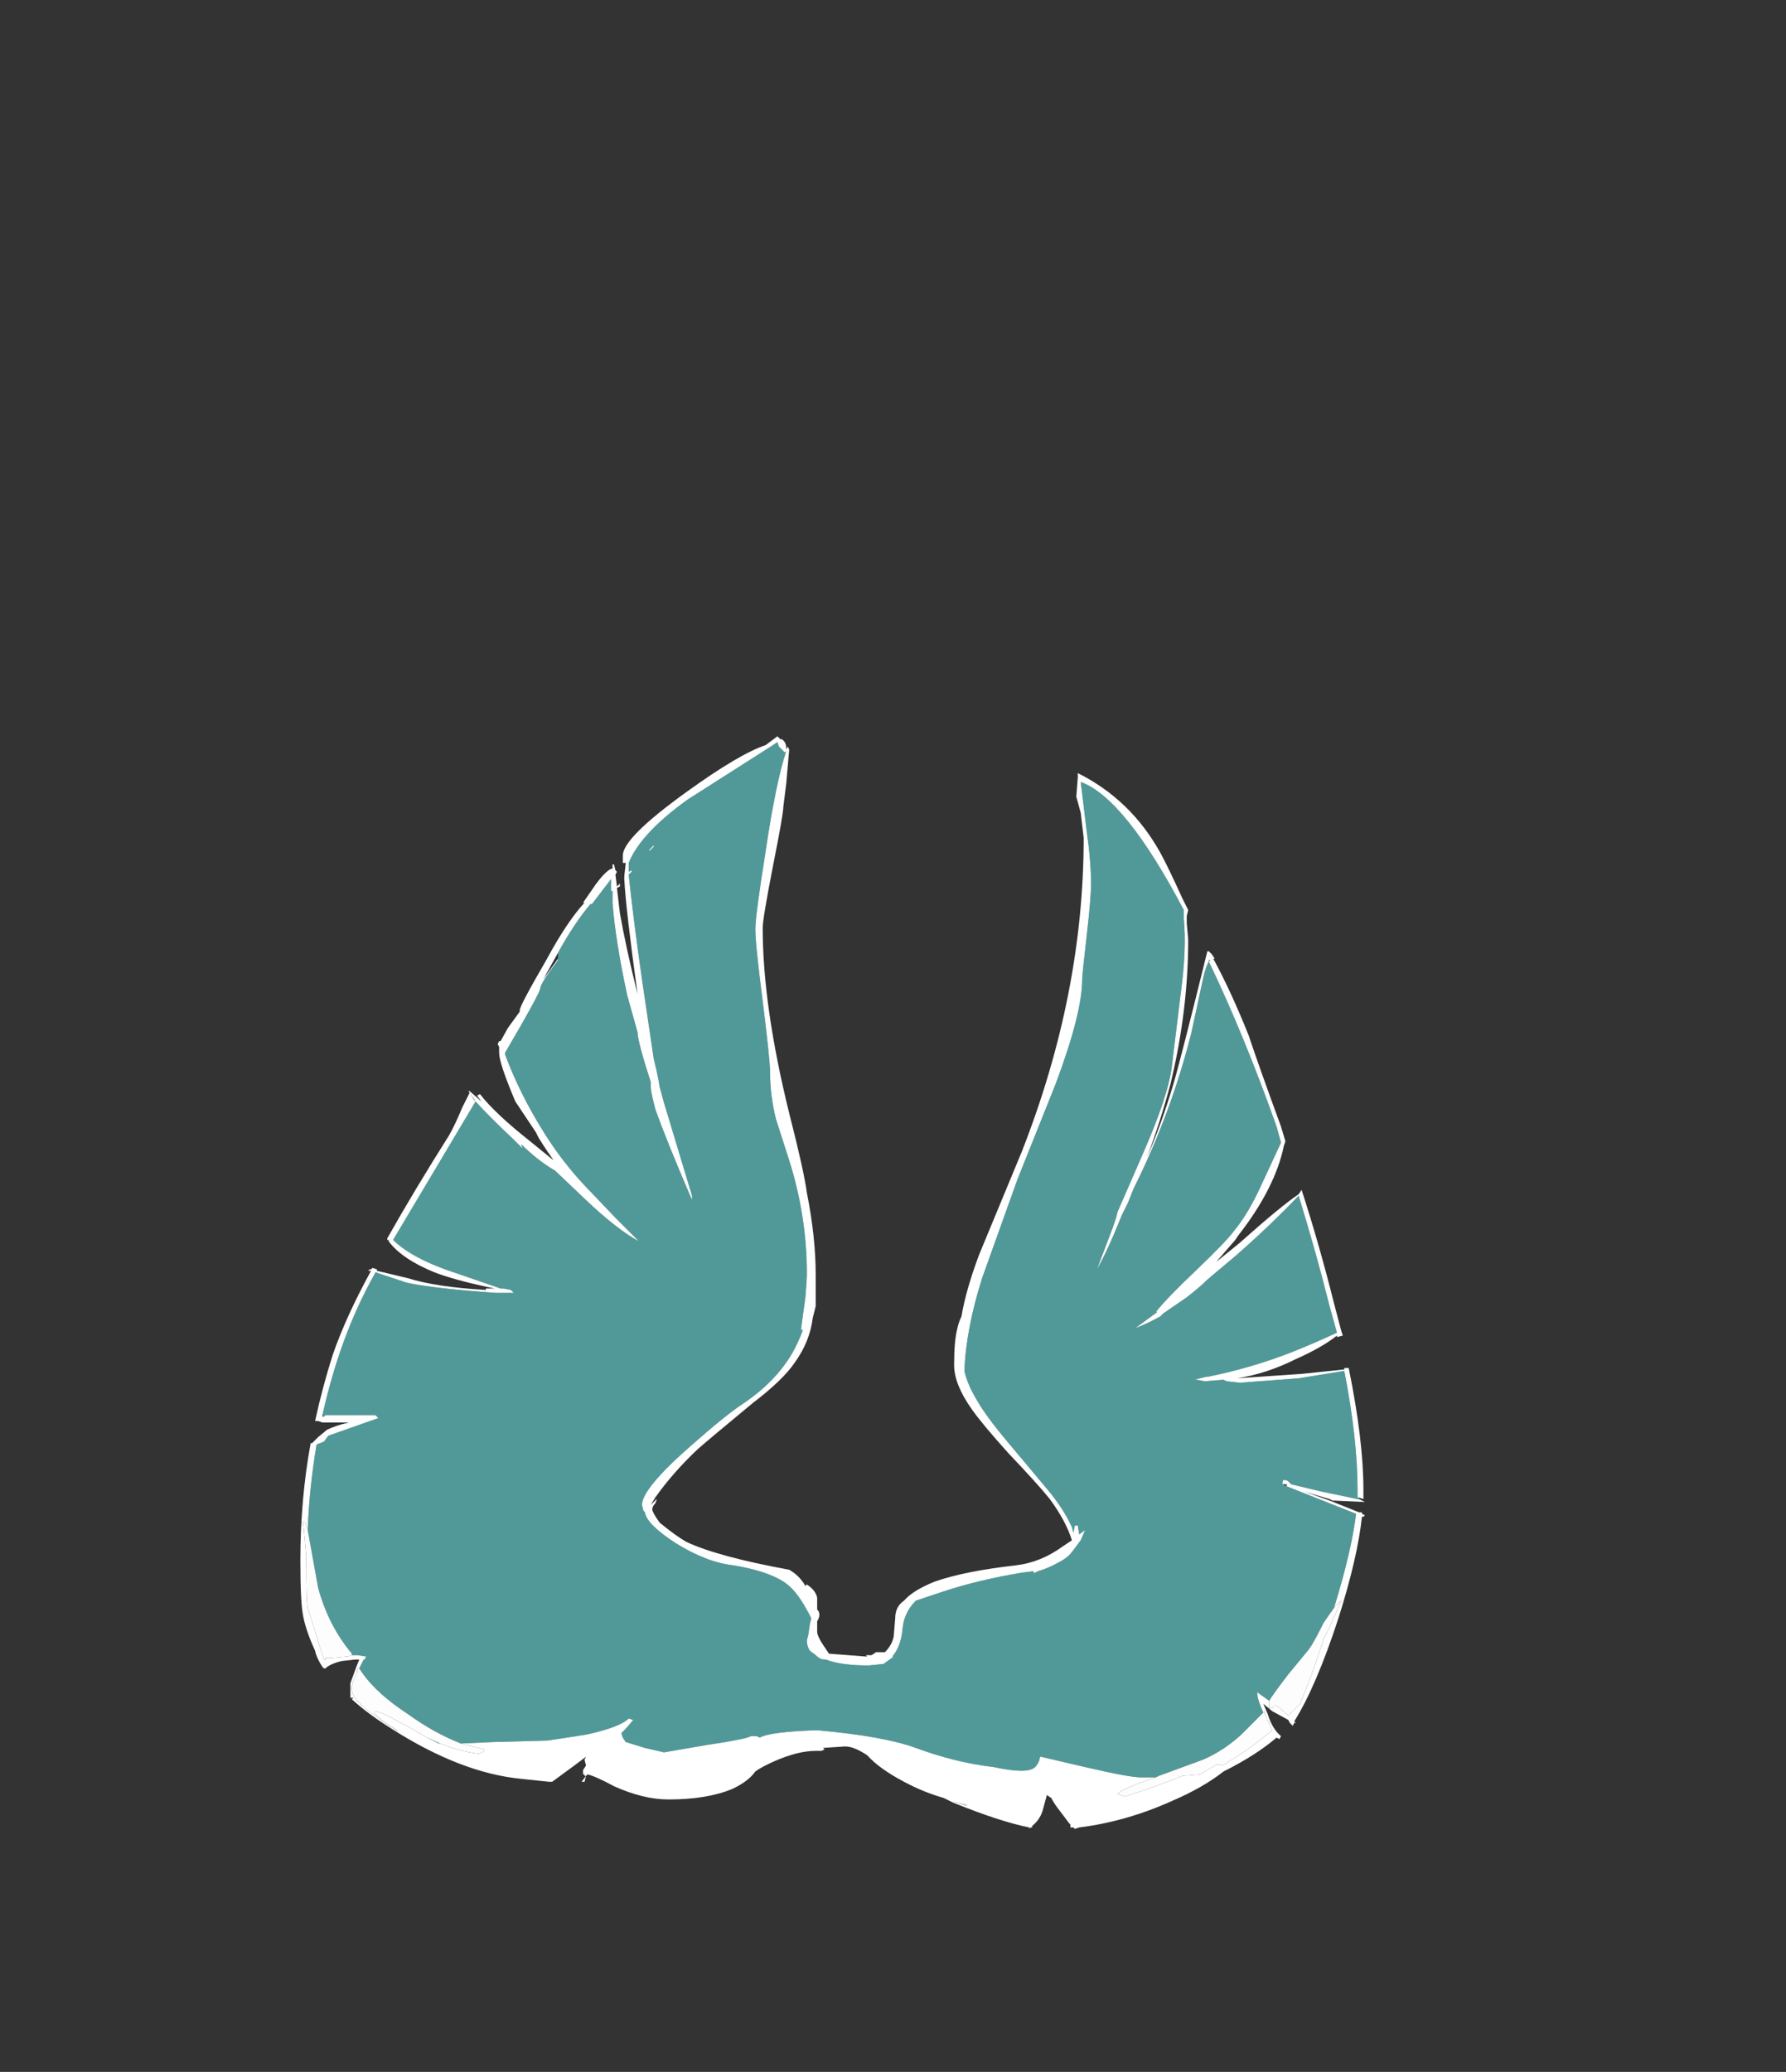 <?xml version="1.0" encoding="UTF-8" standalone="no"?>
<svg xmlns:ffdec="https://www.free-decompiler.com/flash" xmlns:xlink="http://www.w3.org/1999/xlink" ffdec:objectType="frame" height="492.45px" width="424.55px" xmlns="http://www.w3.org/2000/svg">
  <rect width="100%" height="100%" fill="#333333" stroke="none"/>
  <g transform="matrix(1.0, 0.0, 0.0, 1.0, 204.55, 463.3)">
    <use ffdec:characterId="1969" height="37.1" transform="matrix(7.0, 0.0, 0.0, 7.0, -133.15, -288.3)" width="36.15" xlink:href="#shape0"/>
  </g>
  <defs>
    <g id="shape0" transform="matrix(1.0, 0.0, 0.0, 1.0, 19.85, 24.3)">
      <path d="M16.1 1.6 L16.3 1.7 15.2 1.65 15.1 1.6 14.25 1.35 15.1 1.65 16.1 2.05 16.2 2.05 16.2 2.1 16.3 2.15 16.25 2.2 16.2 2.2 Q16.05 3.6 15.4 5.65 14.65 7.95 13.9 9.15 L13.95 9.2 13.9 9.2 13.85 9.3 13.75 9.2 13.7 9.1 13.15 8.8 12.85 8.55 13.0 8.9 Q13.15 9.4 13.45 9.65 L13.4 9.75 13.3 9.7 Q12.6 10.3 11.5 10.85 10.8 11.4 9.75 11.85 8.2 12.55 6.6 12.75 L6.45 12.8 6.4 12.75 6.3 12.75 6.3 12.65 6.25 12.6 5.95 12.2 Q5.75 11.95 5.65 11.75 L5.5 11.65 5.35 12.2 Q5.25 12.5 5.0 12.7 L5.0 12.75 4.95 12.75 Q4.9 12.8 4.9 12.75 3.9 12.55 2.3 11.9 L2.0 11.75 Q1.3 11.55 0.65 11.2 -0.2 10.75 -0.6 10.3 -1.05 10.0 -1.35 10.0 L-2.1 10.05 -2.05 10.1 -2.15 10.15 -2.35 10.15 Q-2.95 10.15 -3.75 10.5 -4.2 10.7 -4.4 10.85 -4.65 11.2 -5.2 11.45 -6.05 11.8 -7.35 11.8 -8.2 11.8 -9.2 11.35 -9.85 11.0 -10.1 10.95 L-10.15 11.0 -10.2 11.2 -10.3 11.2 -10.15 11.0 -10.2 11.0 -10.2 10.95 -10.25 10.95 -10.25 10.8 -10.15 10.65 -10.2 10.45 -10.15 10.35 -10.55 10.65 Q-11.1 11.05 -11.3 11.2 L-11.4 11.2 -12.35 11.1 Q-14.4 10.9 -16.75 9.4 -17.55 8.9 -18.1 8.4 L-18.05 8.35 -18.15 8.35 -18.15 7.85 -17.95 7.3 -17.85 7.05 -18.0 7.05 -18.45 7.1 Q-18.85 7.2 -19.0 7.35 L-19.05 7.35 -19.1 7.3 Q-19.3 7.0 -19.35 6.75 -19.65 6.1 -19.75 5.6 -19.85 5.15 -19.85 3.7 -19.85 1.6 -19.5 -0.3 L-19.45 -0.3 -19.25 -0.5 -18.95 -0.75 Q-18.65 -0.9 -18.2 -1.0 L-19.1 -1.0 -19.25 -1.05 -19.35 -1.05 Q-19.1 -2.2 -18.75 -3.3 -18.3 -4.6 -17.45 -6.15 L-17.55 -6.15 -17.5 -6.2 -17.45 -6.2 -17.4 -6.25 -17.25 -6.2 -17.25 -6.15 -16.2 -5.9 Q-15.25 -5.6 -13.55 -5.5 L-13.55 -5.55 -13.25 -5.55 -13.5 -5.6 Q-14.65 -5.85 -15.3 -6.1 -16.4 -6.55 -16.85 -7.15 L-16.85 -7.2 -16.9 -7.2 -16.9 -7.25 Q-16.0 -8.85 -14.8 -10.75 -14.6 -11.1 -14.35 -11.7 L-14.1 -12.2 -14.15 -12.25 -14.1 -12.25 -13.7 -11.9 -13.85 -12.1 -13.75 -12.15 Q-13.25 -11.5 -12.05 -10.55 L-11.25 -9.9 Q-11.5 -10.25 -11.75 -10.65 L-11.85 -10.85 -12.55 -11.9 Q-13.1 -13.2 -13.1 -13.55 L-13.1 -13.75 -13.15 -13.85 -13.1 -13.95 -13.05 -13.95 -12.8 -14.4 -12.4 -14.95 -12.4 -15.0 Q-12.4 -15.15 -11.5 -16.7 -10.8 -18.0 -10.2 -18.65 L-10.25 -18.65 -9.8 -19.3 Q-9.5 -19.7 -9.3 -19.8 L-9.25 -19.8 -9.25 -19.95 -9.2 -19.95 -9.15 -19.75 -9.1 -19.7 -9.15 -19.6 -9.1 -19.2 -9.0 -19.3 -9.0 -19.2 -9.1 -19.15 -9.0 -18.3 Q-8.8 -17.15 -8.4 -15.55 -8.8 -18.45 -8.85 -19.45 L-8.85 -19.55 -8.8 -20.0 -8.9 -20.0 -8.9 -20.25 Q-8.9 -20.85 -6.75 -22.4 -4.95 -23.7 -4.05 -24.0 L-3.65 -24.3 -3.55 -24.2 -3.5 -24.2 Q-3.35 -24.1 -3.35 -23.9 L-3.35 -23.85 -3.3 -23.95 -3.25 -23.85 -3.35 -22.7 -3.45 -21.9 Q-3.45 -21.65 -3.8 -19.9 -4.15 -18.1 -4.15 -17.8 -4.15 -15.15 -3.25 -11.5 -2.75 -9.55 -2.65 -8.8 -2.35 -7.3 -2.35 -6.0 -2.35 -5.2 -2.35 -4.95 -2.4 -4.75 -2.45 -4.55 -2.55 -3.75 -3.05 -3.05 -3.45 -2.45 -4.5 -1.65 -5.95 -0.45 -6.35 -0.1 -7.2 0.7 -7.8 1.55 L-7.95 1.8 -7.75 1.6 Q-7.75 1.65 -7.8 1.75 -7.9 1.85 -7.9 1.95 -7.9 2.05 -7.65 2.4 -7.1 2.85 -6.75 3.05 -5.7 3.55 -3.25 4.0 -2.9 4.2 -2.7 4.55 L-2.65 4.5 Q-2.35 4.7 -2.3 4.95 -2.3 5.0 -2.3 5.35 -2.15 5.5 -2.3 5.75 L-2.3 6.1 Q-2.3 6.25 -2.1 6.55 L-1.9 6.85 -0.6 6.95 -0.65 6.9 -0.45 6.9 -0.3 6.8 0.0 6.8 Q0.25 6.55 0.3 6.25 L0.35 5.65 Q0.35 5.25 0.65 5.05 0.95 4.7 1.7 4.4 2.7 4.05 4.45 3.85 5.3 3.75 6.05 3.2 L6.35 3.0 Q6.15 2.35 5.6 1.6 5.2 1.1 4.2 0.05 3.3 -0.95 2.95 -1.45 2.35 -2.3 2.35 -2.95 2.35 -3.75 2.45 -4.15 2.5 -4.4 2.6 -4.6 2.75 -5.5 3.2 -6.7 L4.65 -10.2 Q6.75 -15.55 6.75 -20.85 L6.65 -21.7 6.5 -22.25 6.55 -22.9 6.55 -23.05 Q8.35 -22.15 9.35 -20.35 9.6 -19.9 10.1 -18.8 L10.3 -18.4 10.25 -18.2 10.25 -17.95 10.3 -17.4 Q10.3 -15.0 9.7 -12.5 9.35 -11.2 8.9 -10.0 9.4 -11.15 9.8 -12.5 10.05 -13.35 10.95 -17.0 L11.0 -17.0 11.1 -16.9 11.2 -16.75 11.15 -16.75 Q11.75 -15.65 12.35 -14.15 12.7 -13.1 13.45 -11.05 L13.6 -10.55 13.55 -10.4 Q13.25 -8.95 12.0 -7.35 L11.9 -7.2 11.25 -6.45 12.05 -7.1 Q13.45 -8.35 14.05 -8.75 L14.15 -8.9 Q14.75 -7.05 15.25 -5.05 L15.5 -4.1 15.55 -3.95 15.35 -3.9 15.35 -3.95 Q14.85 -3.55 13.95 -3.15 12.95 -2.65 11.95 -2.5 L11.95 -2.5 14.15 -2.65 15.6 -2.8 15.6 -2.85 15.75 -2.85 Q16.25 -0.4 16.25 1.3 L16.25 1.6 16.1 1.55 16.05 1.55 16.05 1.3 Q16.05 -0.45 15.6 -2.75 L14.05 -2.5 12.05 -2.35 11.6 -2.4 11.5 -2.45 10.85 -2.4 10.6 -2.45 10.5 -2.45 10.9 -2.55 10.95 -2.55 Q12.45 -2.85 13.85 -3.4 14.6 -3.7 15.35 -4.05 L15.1 -4.95 Q14.65 -6.75 14.05 -8.7 13.1 -7.7 11.9 -6.65 L10.95 -5.85 Q10.7 -5.6 10.25 -5.25 L9.45 -4.7 9.35 -4.6 Q8.9 -4.35 8.5 -4.2 L9.25 -4.75 9.2 -4.75 Q9.55 -5.2 10.55 -6.15 11.6 -7.15 11.85 -7.5 12.35 -8.1 12.8 -9.1 L13.45 -10.5 13.3 -11.05 Q12.2 -14.15 11.0 -16.65 10.9 -16.5 10.8 -16.05 L10.4 -14.2 Q9.7 -11.45 8.45 -8.95 L8.25 -8.45 8.05 -8.05 Q7.55 -6.8 7.2 -6.2 L7.75 -7.65 7.85 -7.95 7.9 -8.15 8.75 -10.1 Q9.65 -12.15 9.75 -13.15 L10.05 -15.6 Q10.25 -17.1 10.15 -18.1 L10.15 -18.4 Q8.15 -22.2 6.65 -22.75 L6.85 -21.1 Q7.0 -20.05 7.0 -19.3 7.0 -18.8 6.85 -17.5 6.7 -16.2 6.7 -16.05 6.7 -14.9 5.8 -12.5 5.3 -11.25 4.5 -9.25 L3.3 -5.9 Q2.75 -4.15 2.7 -2.75 2.8 -2.3 3.1 -1.8 3.4 -1.25 4.2 -0.3 L5.5 1.25 Q6.05 1.9 6.35 2.55 L6.4 2.75 6.45 2.5 6.55 2.5 6.6 2.8 6.8 2.65 6.65 3.0 6.35 3.4 Q6.2 3.6 5.9 3.75 5.55 3.95 5.2 4.05 L5.1 4.1 Q5.05 4.15 5.05 4.05 L4.65 4.1 Q3.15 4.35 1.95 4.75 L1.05 5.05 Q0.65 5.45 0.6 6.0 0.55 6.6 0.25 6.95 L0.3 6.95 -0.05 7.2 -0.55 7.25 Q-1.5 7.25 -2.0 7.05 L-2.05 7.05 Q-2.2 7.05 -2.35 6.9 L-2.55 6.75 Q-2.65 6.6 -2.65 6.4 L-2.6 6.2 -2.55 5.85 -2.5 5.65 Q-2.85 4.95 -3.15 4.65 -3.65 4.1 -5.15 3.85 -6.05 3.75 -7.1 3.1 -8.1 2.45 -8.15 2.05 L-8.2 2.0 -8.25 1.8 Q-8.25 1.25 -6.6 -0.2 -5.35 -1.3 -4.8 -1.65 -3.7 -2.4 -3.15 -3.35 -2.95 -3.7 -2.8 -4.1 L-2.8 -4.15 -2.85 -4.15 Q-2.8 -4.55 -2.7 -5.25 -2.65 -5.85 -2.65 -6.05 -2.65 -8.0 -3.25 -9.9 L-3.7 -11.3 Q-3.9 -12.1 -3.9 -12.9 -3.9 -13.3 -4.15 -15.3 -4.4 -17.25 -4.4 -17.75 -4.4 -18.2 -4.05 -20.4 -3.7 -22.75 -3.35 -23.8 L-3.4 -23.75 -3.6 -23.95 -3.65 -24.1 -3.8 -24.0 -6.7 -22.15 Q-8.3 -21.0 -8.7 -20.0 L-8.7 -19.7 -8.6 -19.75 -8.6 -19.7 -8.7 -19.6 Q-8.55 -18.15 -8.25 -16.05 L-7.85 -13.35 Q-7.7 -12.75 -7.65 -12.4 L-7.5 -11.85 -6.55 -8.7 -6.55 -8.55 Q-7.45 -10.65 -7.8 -11.65 L-7.85 -11.85 Q-7.95 -12.25 -7.95 -12.4 L-7.95 -12.55 Q-8.4 -13.95 -8.4 -14.25 L-8.75 -15.5 Q-9.15 -17.35 -9.25 -18.65 -9.25 -18.7 -9.25 -18.8 L-9.25 -19.05 -9.3 -19.05 -9.3 -19.45 -9.95 -18.6 -10.0 -18.6 Q-10.55 -17.95 -11.1 -16.95 L-11.6 -16.05 -11.1 -16.75 -11.1 -16.7 Q-11.7 -15.9 -11.7 -15.75 -11.7 -15.6 -12.9 -13.55 L-12.9 -13.5 Q-12.4 -12.15 -11.55 -10.8 -10.95 -9.85 -10.2 -9.05 L-9.15 -7.95 -8.35 -7.15 Q-9.1 -7.55 -10.2 -8.6 L-11.2 -9.55 Q-11.8 -9.9 -12.35 -10.45 L-12.3 -10.3 -12.6 -10.6 Q-13.4 -11.35 -13.9 -11.9 L-16.7 -7.2 Q-16.05 -6.55 -14.5 -6.05 L-13.05 -5.55 -12.95 -5.55 -12.7 -5.5 -12.6 -5.4 -13.2 -5.4 Q-15.35 -5.55 -16.25 -5.75 L-17.3 -6.1 -17.35 -6.0 Q-18.5 -3.95 -19.1 -1.25 L-19.1 -1.2 -19.05 -1.2 -19.0 -1.25 -17.3 -1.25 -17.2 -1.15 -18.9 -0.55 -19.05 -0.35 -19.3 -0.25 Q-19.55 1.25 -19.6 2.65 L-19.7 2.35 -19.75 2.35 -19.75 2.45 -19.65 3.5 -19.65 3.7 Q-19.65 5.1 -19.6 5.3 L-19.05 7.05 -19.0 7.05 -19.0 7.0 -18.85 7.0 -18.3 6.95 -18.25 6.95 -18.1 6.9 -17.9 6.9 -17.6 6.95 -17.65 7.0 -17.65 7.05 -17.7 7.05 -17.85 7.35 -17.9 7.35 -17.95 7.45 -17.9 7.45 -18.0 7.65 Q-18.2 8.05 -18.0 8.35 -17.65 8.75 -17.25 9.0 -16.9 9.3 -16.5 9.5 L-16.7 9.35 Q-17.15 9.1 -17.35 8.85 L-17.3 8.8 Q-17.05 8.85 -16.35 9.25 L-16.15 9.35 -15.55 9.7 -15.15 9.9 -15.1 9.9 Q-14.5 10.15 -13.8 10.25 -13.6 10.2 -13.6 10.1 L-14.4 9.9 -13.3 9.85 -11.45 9.8 -10.15 9.6 Q-9.0 9.35 -8.7 9.05 L-8.55 9.1 Q-8.7 9.3 -8.95 9.55 L-8.9 9.7 -8.8 9.85 -8.15 10.05 -7.5 10.2 -6.05 9.95 Q-4.7 9.75 -4.55 9.65 L-4.35 9.65 -4.25 9.7 Q-3.9 9.5 -2.3 9.45 -0.05 9.65 1.05 10.05 2.4 10.55 3.7 10.7 4.85 10.95 5.1 10.7 5.2 10.6 5.25 10.45 5.25 10.35 5.3 10.35 L6.8 10.7 Q8.3 11.05 8.7 11.05 L9.2 11.05 Q8.15 11.4 7.9 11.6 L8.0 11.65 8.15 11.7 Q9.25 11.35 10.1 11.0 L10.7 10.95 11.3 10.6 11.45 10.65 Q12.4 10.1 13.15 9.45 L12.95 9.0 12.9 8.9 12.9 8.8 12.85 8.85 Q12.65 8.4 12.65 8.25 L12.65 8.15 12.7 8.2 13.05 8.45 13.05 8.7 13.15 8.7 13.25 8.6 13.35 8.65 13.7 8.95 14.1 8.55 Q14.5 7.6 14.9 6.35 L15.1 5.95 15.5 5.05 Q15.4 5.1 15.25 5.3 15.85 3.35 16.0 2.1 L13.6 1.15 13.65 1.15 13.65 1.1 13.5 1.1 Q13.5 0.95 13.55 0.95 13.65 0.95 13.7 1.0 L13.8 1.1 14.85 1.35 16.05 1.6 16.1 1.6 M-13.9 -11.9 L-14.1 -12.2 -13.95 -11.95 -13.9 -11.9 M11.0 -16.65 L11.0 -16.7 11.05 -16.7 11.0 -16.65 M-7.85 -20.55 L-8.0 -20.4 -8.0 -20.45 -7.85 -20.6 -7.85 -20.55 M2.75 12.0 L2.8 12.0 2.25 11.85 2.75 12.0 M-8.05 1.95 L-8.05 1.95" fill="#ffffff" fill-rule="evenodd" stroke="none"/>
      <path d="M16.1 1.55 L16.1 1.6 16.05 1.6 16.05 1.55 16.1 1.55" fill="#00fff7" fill-opacity="0.498" fill-rule="evenodd" stroke="none"/>
      <path d="M16.05 1.55 L16.05 1.6 16.05 1.55" fill="#6bf5f5" fill-opacity="0.6" fill-rule="evenodd" stroke="none"/>
      <path d="M16.05 1.55 L16.05 1.6 16.05 1.55" fill="#92e5e5" fill-opacity="0.498" fill-rule="evenodd" stroke="none"/>
      <path d="M16.05 1.6 L14.85 1.35 13.8 1.1 13.7 1.0 Q13.65 0.95 13.55 0.95 13.5 0.95 13.5 1.1 L13.6 1.15 16.0 2.1 Q15.85 3.35 15.25 5.3 15.1 5.5 14.9 5.8 14.55 6.5 14.4 6.7 L13.7 7.55 Q13.2 8.2 13.05 8.45 L12.7 8.2 12.65 8.15 12.65 8.25 Q12.65 8.4 12.85 8.85 L12.1 9.6 Q11.5 10.15 10.8 10.45 L9.3 11.0 9.2 11.05 8.7 11.05 Q8.3 11.05 6.8 10.7 L5.3 10.35 Q5.25 10.35 5.25 10.45 5.2 10.6 5.1 10.7 4.85 10.95 3.7 10.7 2.4 10.55 1.05 10.05 -0.05 9.65 -2.3 9.45 -3.9 9.5 -4.25 9.7 L-4.35 9.65 -4.55 9.65 Q-4.7 9.75 -6.05 9.95 L-7.5 10.2 -8.15 10.05 -8.8 9.85 -8.9 9.7 -8.95 9.55 Q-8.7 9.3 -8.55 9.1 L-8.7 9.05 Q-9.0 9.35 -10.15 9.6 L-11.45 9.8 -13.3 9.85 -14.4 9.9 Q-15.3 9.55 -16.2 8.9 -17.35 8.15 -17.85 7.35 L-17.7 7.05 -17.65 7.05 -17.65 7.0 -17.6 6.95 -17.9 6.9 -18.1 6.9 -18.1 6.85 Q-18.9 5.9 -19.25 4.6 L-19.6 2.65 Q-19.55 1.25 -19.3 -0.25 L-19.05 -0.35 -18.9 -0.55 -17.2 -1.15 -17.3 -1.25 -19.0 -1.25 -19.05 -1.2 -19.1 -1.25 Q-18.5 -3.95 -17.35 -6.0 L-17.3 -6.1 -16.25 -5.75 Q-15.35 -5.55 -13.2 -5.4 L-12.6 -5.4 -12.7 -5.5 -12.95 -5.55 -13.05 -5.55 -14.5 -6.05 Q-16.05 -6.55 -16.7 -7.2 L-13.9 -11.9 Q-13.4 -11.35 -12.6 -10.6 L-12.3 -10.3 -12.35 -10.45 Q-11.8 -9.9 -11.2 -9.55 L-10.2 -8.6 Q-9.1 -7.55 -8.35 -7.15 L-9.15 -7.95 -10.2 -9.05 Q-10.95 -9.85 -11.55 -10.8 -12.4 -12.15 -12.9 -13.5 L-12.9 -13.55 Q-11.7 -15.6 -11.7 -15.75 -11.7 -15.9 -11.1 -16.7 L-11.1 -16.75 -11.1 -16.95 Q-10.55 -17.95 -10.0 -18.6 L-9.95 -18.6 -9.3 -19.45 -9.3 -19.05 -9.25 -19.05 -9.25 -18.8 Q-9.25 -18.7 -9.25 -18.65 -9.15 -17.35 -8.75 -15.5 L-8.4 -14.25 Q-8.4 -13.95 -7.95 -12.55 L-7.95 -12.4 Q-7.95 -12.25 -7.85 -11.85 L-7.8 -11.65 Q-7.45 -10.65 -6.55 -8.55 L-6.55 -8.7 -7.5 -11.85 -7.65 -12.4 Q-7.7 -12.75 -7.85 -13.35 L-8.25 -16.05 Q-8.55 -18.15 -8.7 -19.6 L-8.6 -19.7 -8.6 -19.75 -8.7 -19.7 -8.7 -20.0 Q-8.3 -21.0 -6.7 -22.15 L-3.8 -24.0 -3.65 -24.1 -3.6 -23.95 -3.4 -23.75 -3.35 -23.8 Q-3.7 -22.75 -4.05 -20.4 -4.4 -18.2 -4.4 -17.75 -4.4 -17.25 -4.15 -15.3 -3.9 -13.3 -3.9 -12.9 -3.9 -12.1 -3.7 -11.3 L-3.25 -9.9 Q-2.65 -8.0 -2.65 -6.05 -2.65 -5.85 -2.7 -5.25 -2.8 -4.55 -2.85 -4.15 L-2.8 -4.15 -2.8 -4.1 Q-2.95 -3.7 -3.15 -3.35 -3.7 -2.4 -4.8 -1.65 -5.35 -1.3 -6.6 -0.2 -8.25 1.25 -8.25 1.8 L-8.2 2.0 -8.15 2.05 Q-8.1 2.45 -7.1 3.1 -6.05 3.75 -5.15 3.85 -3.65 4.1 -3.15 4.65 -2.85 4.95 -2.5 5.65 L-2.55 5.85 -2.6 6.2 -2.65 6.4 Q-2.65 6.6 -2.55 6.75 L-2.35 6.9 Q-2.2 7.05 -2.05 7.05 L-2.0 7.05 Q-1.5 7.25 -0.55 7.25 L-0.05 7.2 0.3 6.95 0.25 6.95 Q0.55 6.6 0.6 6.0 0.65 5.45 1.05 5.05 L1.95 4.75 Q3.15 4.35 4.65 4.1 L5.05 4.05 Q5.05 4.15 5.1 4.1 L5.2 4.05 Q5.55 3.95 5.9 3.75 6.2 3.6 6.35 3.4 L6.65 3.0 6.8 2.65 6.6 2.8 6.55 2.5 6.45 2.5 6.4 2.75 6.35 2.55 Q6.05 1.9 5.5 1.25 L4.2 -0.3 Q3.4 -1.25 3.1 -1.8 2.8 -2.3 2.7 -2.75 2.75 -4.15 3.3 -5.9 L4.5 -9.25 Q5.3 -11.25 5.8 -12.5 6.7 -14.9 6.7 -16.05 6.7 -16.2 6.85 -17.5 7.0 -18.8 7.0 -19.3 7.0 -20.05 6.85 -21.1 L6.65 -22.75 Q8.15 -22.2 10.15 -18.4 L10.15 -18.1 Q10.25 -17.1 10.05 -15.6 L9.75 -13.15 Q9.65 -12.15 8.75 -10.1 L7.9 -8.15 7.85 -7.95 7.75 -7.65 7.2 -6.2 Q7.55 -6.8 8.05 -8.05 L8.25 -8.45 8.45 -8.95 Q9.7 -11.45 10.4 -14.2 L10.8 -16.05 Q10.9 -16.5 11.0 -16.65 12.2 -14.15 13.3 -11.05 L13.45 -10.5 12.8 -9.1 Q12.35 -8.1 11.85 -7.5 11.6 -7.15 10.55 -6.15 9.55 -5.2 9.2 -4.75 L9.25 -4.75 8.5 -4.2 Q8.9 -4.35 9.35 -4.6 L9.45 -4.7 10.25 -5.25 Q10.7 -5.6 10.95 -5.85 L11.9 -6.65 Q13.1 -7.7 14.05 -8.7 14.65 -6.75 15.1 -4.95 L15.35 -4.05 Q14.6 -3.7 13.85 -3.4 12.45 -2.85 10.95 -2.55 L10.9 -2.55 10.5 -2.45 10.6 -2.45 10.85 -2.4 11.5 -2.45 11.6 -2.4 12.05 -2.35 14.05 -2.5 15.6 -2.75 Q16.05 -0.45 16.05 1.3 L16.05 1.55 16.05 1.6 M-15.1 9.9 L-15.15 9.9 -15.55 9.7 -15.1 9.9 M-7.85 -20.55 L-7.85 -20.6 -8.0 -20.45 -8.0 -20.4 -7.85 -20.55" fill="#70ffff" fill-opacity="0.498" fill-rule="evenodd" stroke="none"/>
      <path d="M15.25 5.3 Q15.4 5.1 15.5 5.05 L15.1 5.95 14.9 6.35 Q14.5 7.6 14.1 8.55 L13.7 8.95 13.35 8.65 13.25 8.6 13.15 8.7 13.05 8.7 13.05 8.45 Q13.2 8.2 13.7 7.55 L14.4 6.7 Q14.55 6.5 14.9 5.8 15.1 5.5 15.25 5.3 M12.85 8.85 L12.9 8.8 12.9 8.9 12.95 9.0 13.15 9.45 Q12.4 10.1 11.45 10.65 L11.3 10.6 10.7 10.95 10.1 11.0 Q9.25 11.35 8.15 11.7 L8.0 11.65 7.9 11.6 Q8.15 11.4 9.2 11.05 L9.3 11.0 10.8 10.45 Q11.5 10.15 12.1 9.6 L12.85 8.85 M-14.4 9.9 L-13.6 10.1 Q-13.6 10.2 -13.8 10.25 -14.5 10.15 -15.1 9.9 L-15.55 9.7 -16.15 9.35 -16.35 9.25 Q-17.05 8.85 -17.3 8.8 L-17.35 8.85 Q-17.15 9.1 -16.7 9.35 L-16.5 9.5 Q-16.9 9.3 -17.25 9.0 -17.65 8.75 -18.0 8.35 -18.2 8.05 -18.0 7.65 L-17.9 7.45 -17.95 7.45 -17.9 7.35 -17.85 7.35 Q-17.35 8.15 -16.2 8.9 -15.3 9.55 -14.4 9.9 M-18.1 6.9 L-18.25 6.95 -18.3 6.95 -18.85 7.0 -19.0 7.0 -19.0 7.05 -19.05 7.05 -19.6 5.3 Q-19.65 5.1 -19.65 3.7 L-19.65 3.5 -19.75 2.45 -19.75 2.35 -19.7 2.35 -19.6 2.65 -19.25 4.6 Q-18.9 5.9 -18.1 6.85 L-18.1 6.9" fill="#ffffff" fill-opacity="0.988" fill-rule="evenodd" stroke="none"/>
    </g>
  </defs>
</svg>
